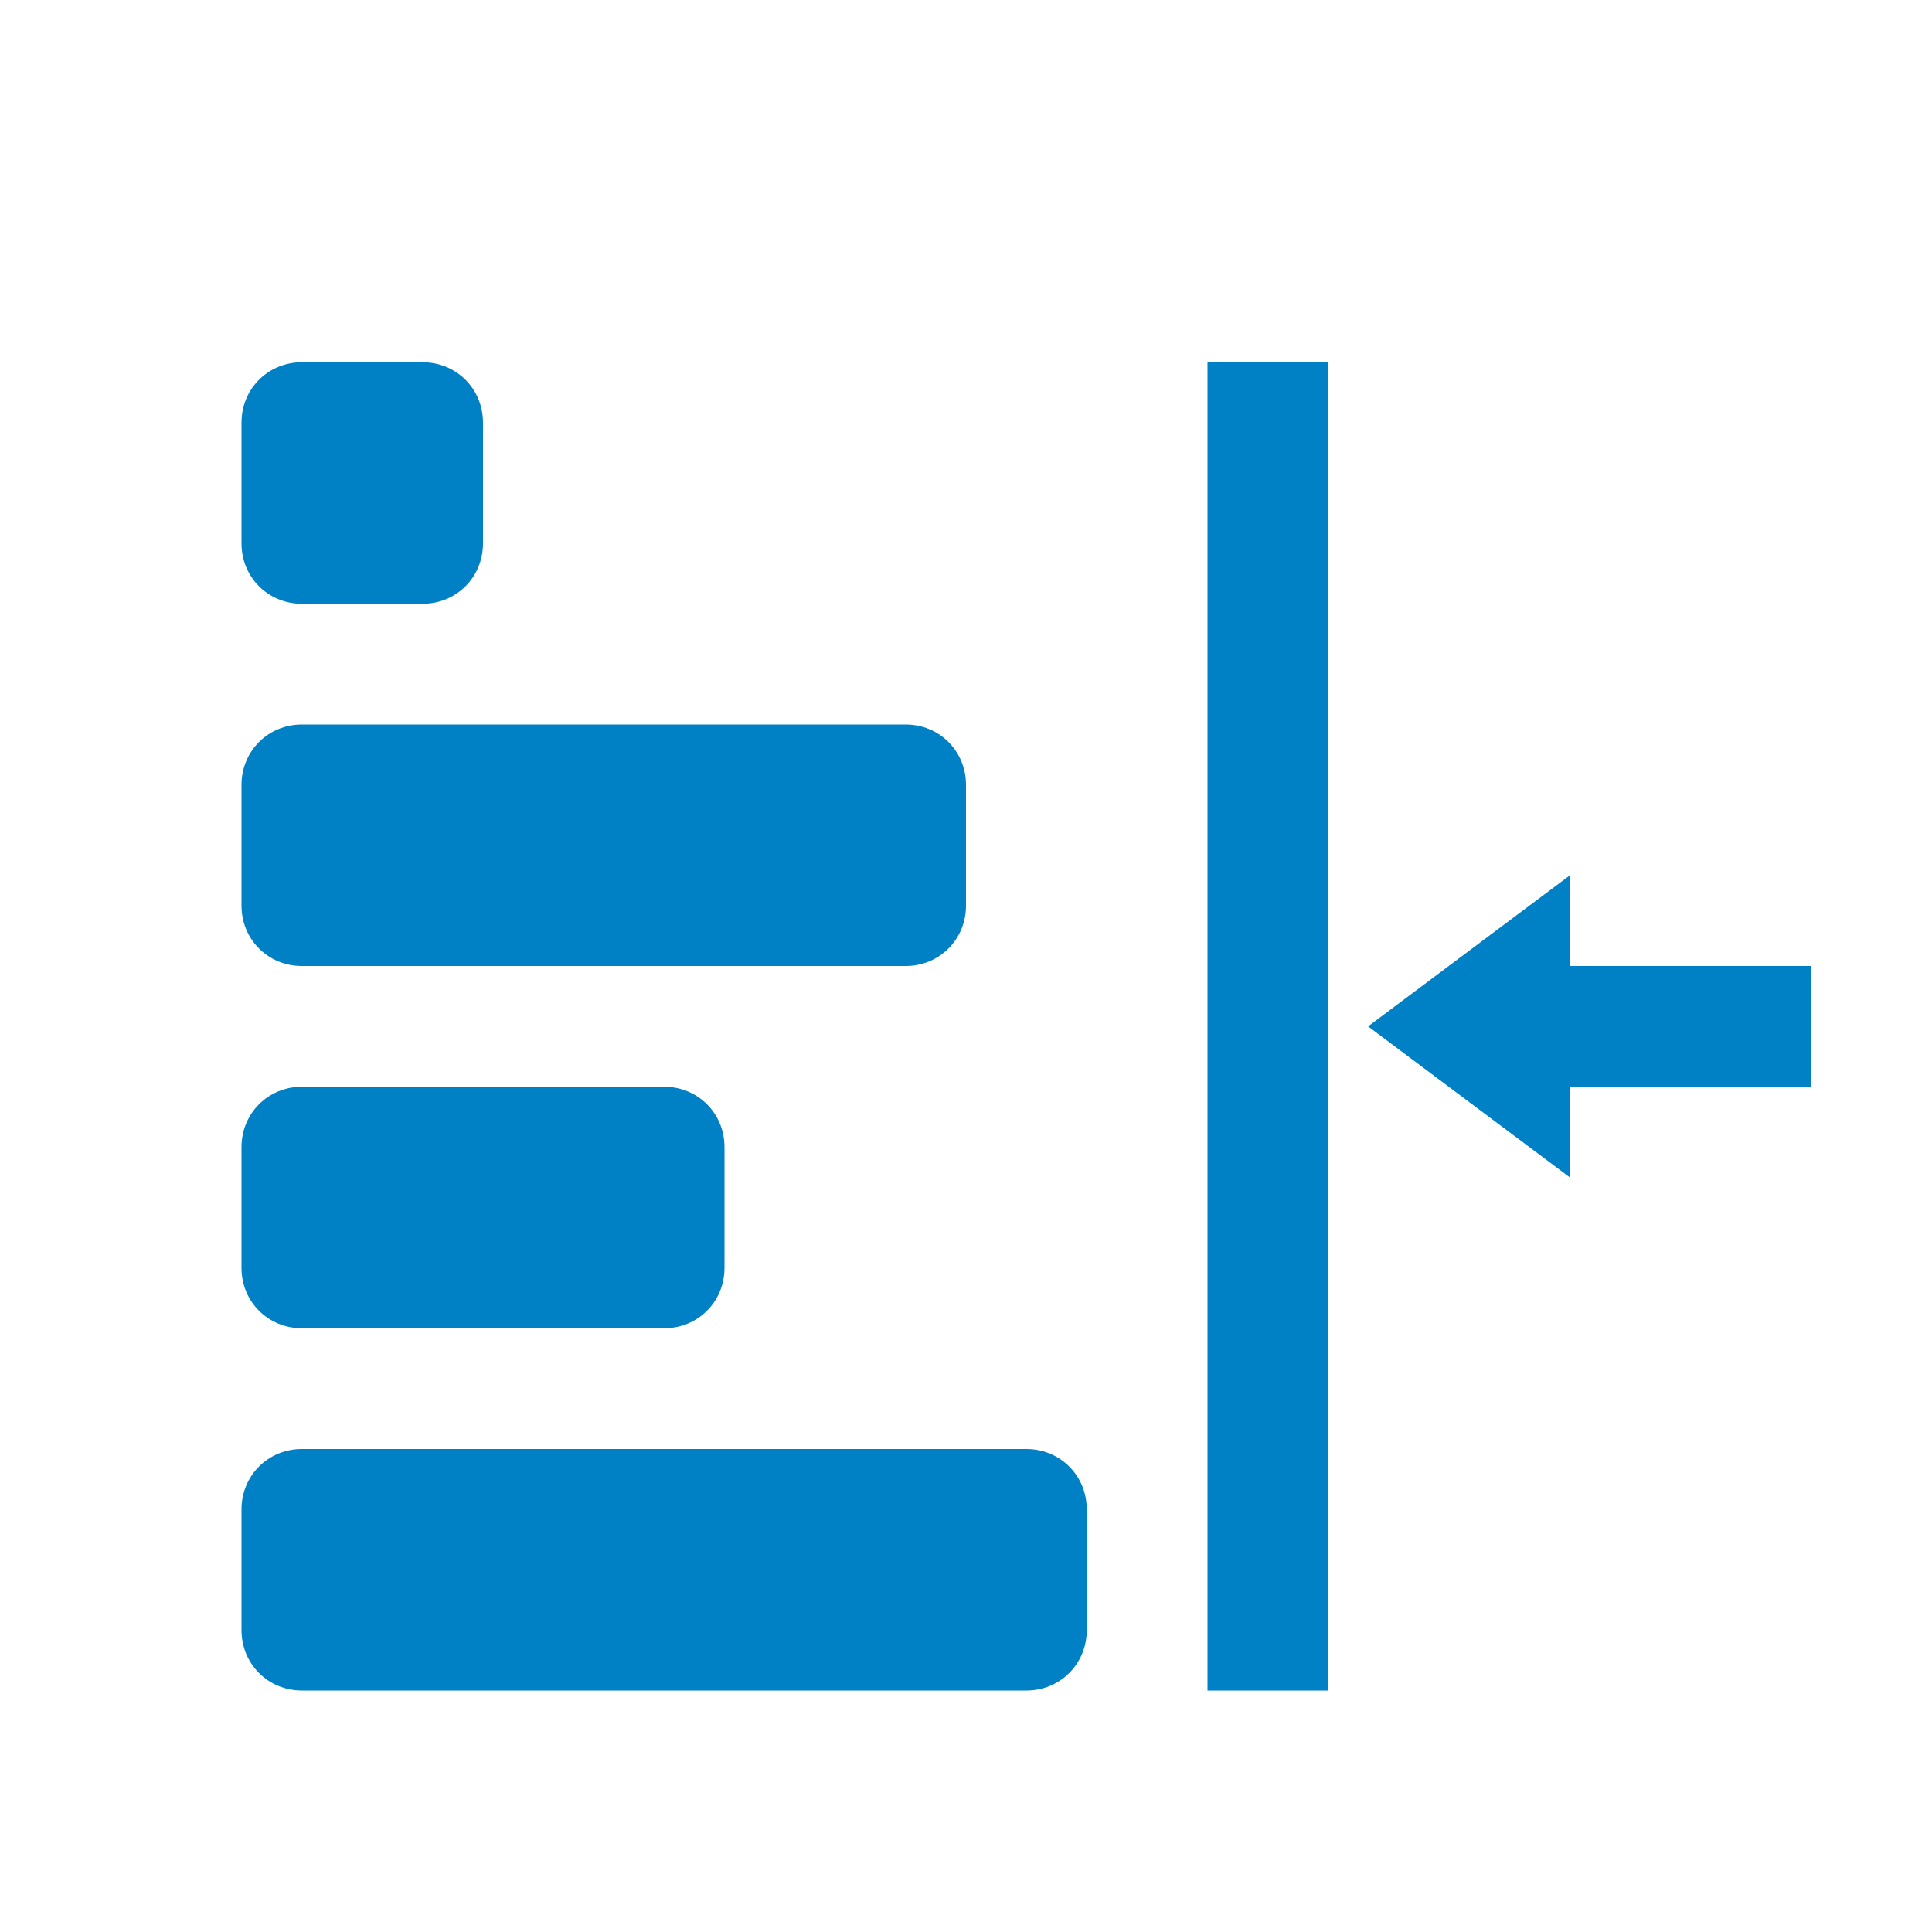 <svg xmlns="http://www.w3.org/2000/svg" viewBox="0 0 16 16" width="16" height="16">
<cis-name>indent-right</cis-name>
<cis-semantic>primary</cis-semantic>
<path id="indent-right_3_" fill-rule="evenodd" clip-rule="evenodd" fill="#0080C5" d="M4,4.5C4,4.78,3.78,5,3.5,5h-1
	C2.22,5,2,4.78,2,4.5v-1C2,3.22,2.22,3,2.5,3h1C3.78,3,4,3.22,4,3.5V4.5z M8,6.5C8,6.22,7.78,6,7.5,6h-5C2.22,6,2,6.22,2,6.5v1
	C2,7.78,2.22,8,2.5,8h5C7.78,8,8,7.78,8,7.5V6.5z M6,9.5C6,9.22,5.78,9,5.5,9h-3C2.22,9,2,9.22,2,9.5v1C2,10.78,2.22,11,2.5,11h3
	C5.78,11,6,10.78,6,10.5V9.5z M9,12.5C9,12.22,8.78,12,8.5,12h-6C2.22,12,2,12.22,2,12.5v1C2,13.78,2.22,14,2.5,14h6
	C8.78,14,9,13.78,9,13.5V12.5z M10,14h1V3h-1V14z M13,9.75V9h2V8h-2V7.25L11.33,8.5L13,9.75z"/>
</svg>
